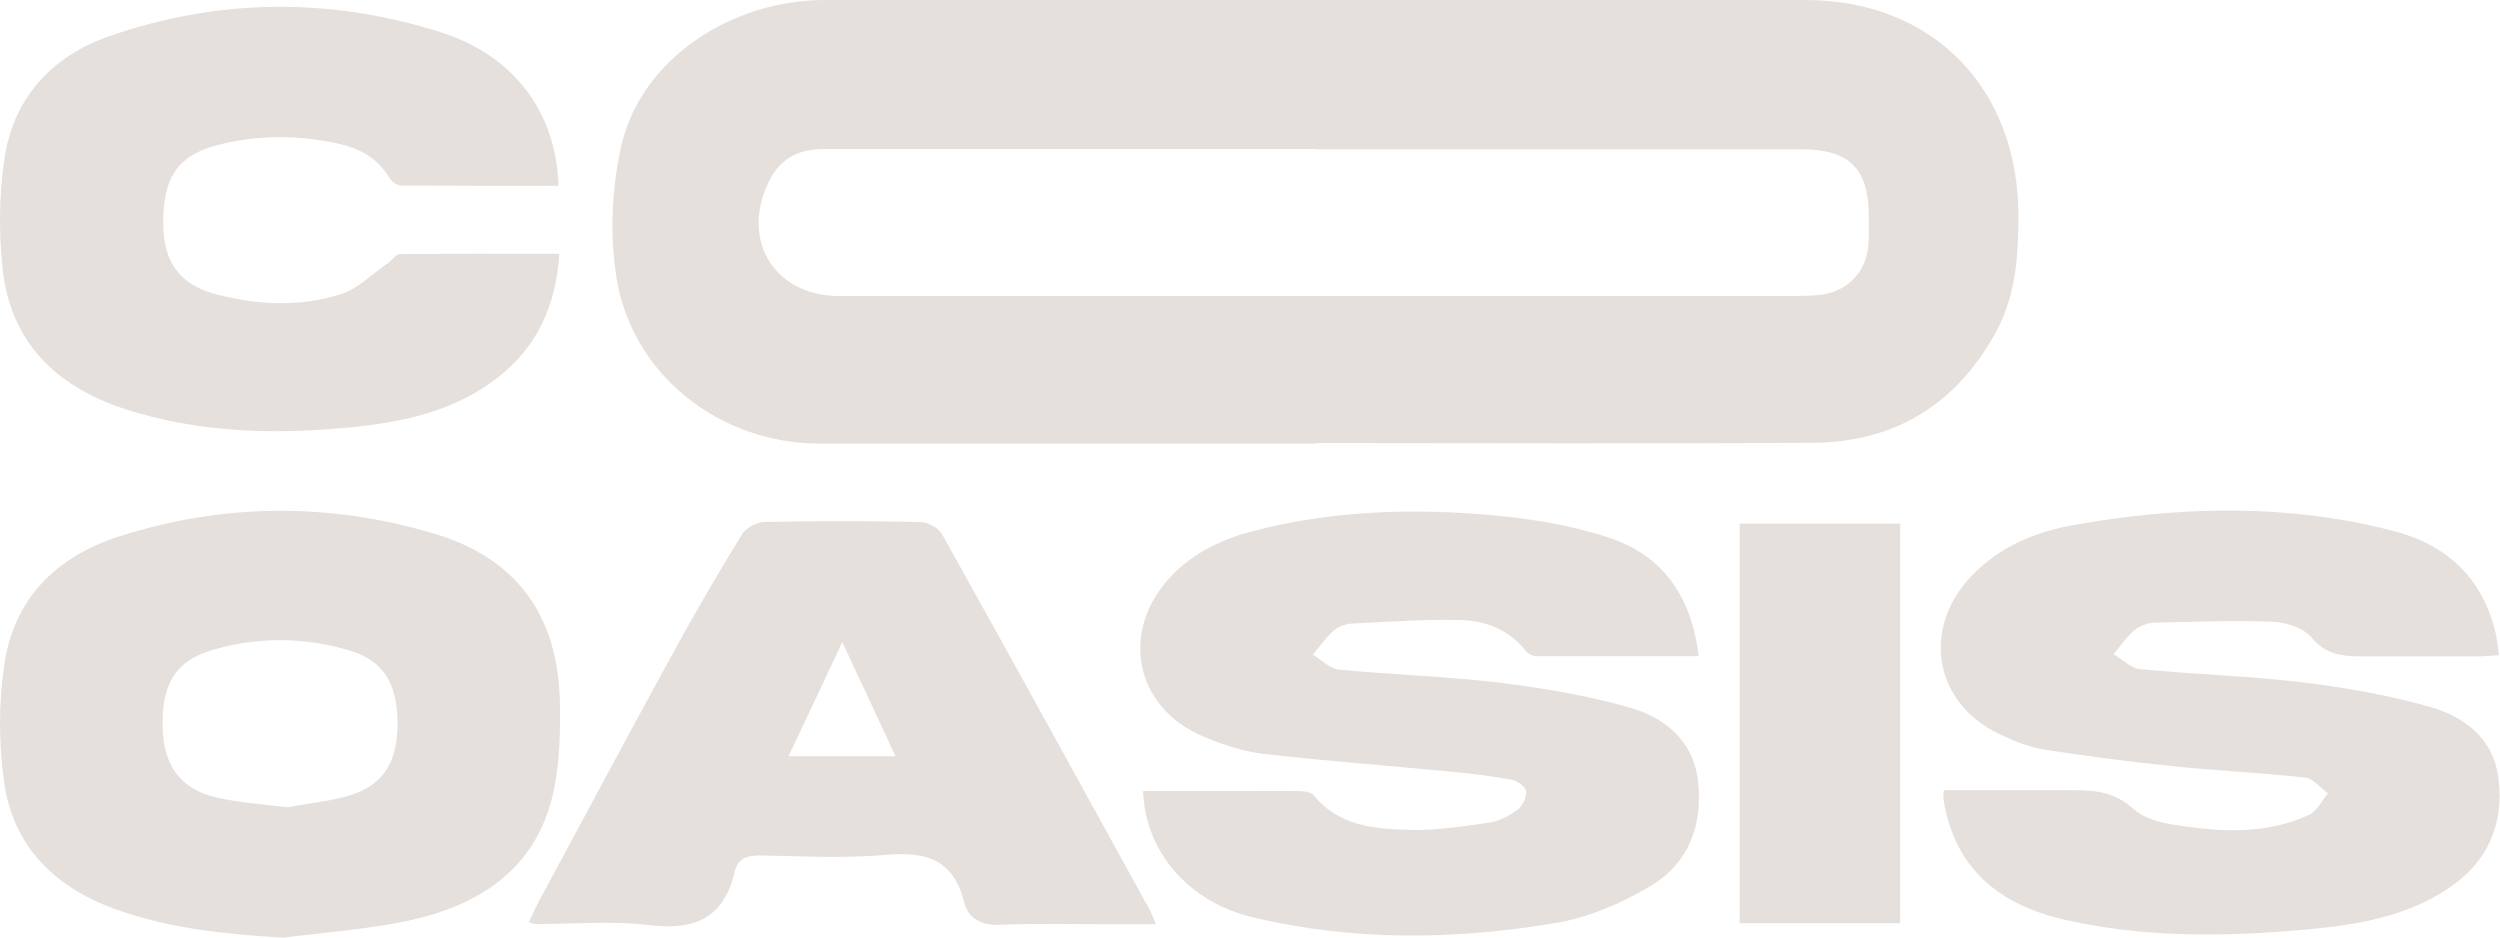 <svg width="88" height="33" viewBox="0 0 88 33" fill="none" xmlns="http://www.w3.org/2000/svg">
<g clip-path="url(#clip0_368_318)">
<path d="M46.36 15.614C40.524 15.614 34.678 15.614 28.842 15.614C25.326 15.614 22.239 13.18 21.701 9.776C21.462 8.292 21.532 6.679 21.851 5.215C22.528 2.048 25.795 -1.08872e-06 29.021 -1.08872e-06C40.534 -1.08872e-06 52.047 -0.02 63.56 -1.08872e-06C68.042 0.01 71.029 3.097 71.049 7.57C71.049 8.985 70.96 10.37 70.283 11.637C68.908 14.199 66.737 15.565 63.819 15.585C58.003 15.624 52.187 15.595 46.37 15.595L46.36 15.614ZM46.321 5.244C45.086 5.244 43.841 5.244 42.606 5.244C38.074 5.244 33.553 5.244 29.021 5.244C28.175 5.244 27.527 5.531 27.129 6.273C26.004 8.351 27.209 10.419 29.529 10.419C40.684 10.419 51.828 10.419 62.982 10.419C63.341 10.419 63.7 10.419 64.048 10.38C64.984 10.291 65.681 9.598 65.761 8.678C65.791 8.322 65.781 7.966 65.781 7.609C65.781 5.927 65.094 5.254 63.391 5.254C57.694 5.254 51.997 5.254 46.311 5.254L46.321 5.244Z" fill="#E6E0DD"/>
<path d="M59.795 23.095C57.823 23.095 55.951 23.095 54.069 23.095C53.949 23.095 53.78 23.006 53.71 22.917C53.142 22.185 52.326 21.858 51.469 21.828C50.195 21.789 48.91 21.888 47.625 21.947C47.396 21.957 47.127 22.036 46.958 22.185C46.679 22.432 46.46 22.749 46.211 23.046C46.52 23.224 46.808 23.54 47.127 23.57C48.999 23.748 50.882 23.808 52.754 24.025C54.278 24.213 55.812 24.471 57.295 24.886C58.56 25.232 59.586 26.024 59.765 27.459C59.955 29.012 59.457 30.388 58.082 31.199C57.056 31.803 55.891 32.307 54.726 32.495C51.181 33.089 47.615 33.129 44.09 32.288C41.859 31.753 40.315 30.012 40.235 27.845C41.371 27.845 42.516 27.845 43.651 27.845C44.319 27.845 44.986 27.835 45.653 27.845C45.852 27.845 46.141 27.864 46.241 27.993C47.127 29.082 48.382 29.18 49.617 29.21C50.533 29.24 51.469 29.091 52.386 28.963C52.744 28.913 53.113 28.725 53.411 28.508C53.591 28.379 53.74 28.072 53.72 27.855C53.71 27.706 53.411 27.488 53.222 27.449C52.475 27.31 51.718 27.221 50.962 27.152C48.81 26.944 46.639 26.786 44.498 26.538C43.781 26.459 43.054 26.222 42.377 25.935C39.937 24.916 39.399 22.224 41.211 20.295C41.988 19.474 42.964 18.998 44.04 18.712C46.838 17.969 49.697 17.88 52.555 18.138C53.939 18.266 55.353 18.494 56.668 18.939C58.541 19.562 59.546 21.007 59.795 23.105V23.095Z" fill="#E6E0DD"/>
<path d="M87.98 23.065C87.641 23.085 87.392 23.105 87.134 23.105C85.918 23.105 84.704 23.105 83.489 23.105C82.702 23.105 81.965 23.164 81.367 22.442C81.088 22.106 80.481 21.908 80.013 21.888C78.638 21.828 77.264 21.888 75.89 21.918C75.641 21.918 75.342 22.007 75.153 22.165C74.864 22.402 74.645 22.729 74.396 23.026C74.704 23.204 74.993 23.52 75.312 23.55C77.204 23.738 79.116 23.788 81.009 24.015C82.513 24.193 84.026 24.461 85.48 24.866C86.735 25.213 87.781 25.984 87.95 27.419C88.139 29.032 87.562 30.348 86.188 31.268C84.694 32.268 82.971 32.555 81.238 32.713C78.359 32.98 75.481 33.02 72.643 32.367C70.372 31.842 68.789 30.566 68.41 28.132C68.4 28.062 68.41 27.993 68.42 27.815C68.649 27.815 68.878 27.815 69.107 27.815C70.322 27.815 71.537 27.815 72.752 27.815C73.589 27.815 74.346 27.795 75.103 28.478C75.671 28.983 76.676 29.062 77.513 29.161C78.798 29.299 80.092 29.24 81.287 28.676C81.566 28.547 81.726 28.181 81.945 27.924C81.676 27.736 81.427 27.399 81.138 27.37C79.604 27.201 78.051 27.132 76.517 26.974C75.003 26.816 73.489 26.628 71.986 26.39C71.428 26.301 70.88 26.083 70.372 25.836C68.082 24.747 67.633 22.135 69.386 20.285C70.382 19.236 71.667 18.712 73.031 18.474C76.796 17.811 80.57 17.722 84.295 18.702C86.168 19.196 87.403 20.384 87.851 22.303C87.9 22.521 87.92 22.759 87.96 23.046L87.98 23.065Z" fill="#E6E0DD"/>
<path d="M9.87 33C7.868 32.881 5.906 32.673 4.024 31.991C1.892 31.209 0.448 29.764 0.139 27.498C-0.04 26.182 -0.05 24.797 0.139 23.481C0.458 21.096 1.952 19.592 4.233 18.87C7.878 17.712 11.563 17.692 15.208 18.761C18.186 19.622 19.66 21.67 19.709 24.757C19.729 25.905 19.699 27.103 19.401 28.201C18.723 30.695 16.771 31.892 14.381 32.406C12.897 32.723 11.373 32.822 9.86 33.02L9.87 33ZM10.158 28.409C10.965 28.26 11.632 28.201 12.26 28.013C13.475 27.657 13.983 26.865 13.993 25.49C13.993 24.065 13.505 23.244 12.27 22.887C10.686 22.422 9.073 22.412 7.489 22.877C6.185 23.253 5.687 24.075 5.727 25.589C5.756 26.944 6.344 27.775 7.619 28.072C8.495 28.27 9.402 28.32 10.158 28.419V28.409Z" fill="#E6E0DD"/>
<path d="M19.66 6.541C17.777 6.541 15.945 6.541 14.122 6.531C13.973 6.531 13.774 6.382 13.694 6.244C13.286 5.561 12.648 5.215 11.901 5.056C10.457 4.74 9.013 4.74 7.589 5.126C6.244 5.492 5.737 6.273 5.747 7.857C5.747 9.222 6.324 10.024 7.609 10.36C9.063 10.736 10.547 10.815 11.981 10.36C12.598 10.172 13.096 9.638 13.654 9.262C13.804 9.163 13.933 8.945 14.072 8.945C15.925 8.925 17.777 8.935 19.689 8.935C19.57 10.756 18.913 12.21 17.508 13.299C16.024 14.457 14.252 14.843 12.449 15.031C9.73 15.308 7.031 15.248 4.392 14.397C1.932 13.586 0.369 12.023 0.09 9.45C-0.05 8.144 -0.03 6.788 0.169 5.502C0.508 3.414 1.842 1.979 3.814 1.286C7.679 -0.069 11.623 -0.099 15.527 1.138C18.106 1.959 19.58 3.968 19.66 6.541Z" fill="#E6E0DD"/>
<path d="M40.684 32.535C40.176 32.535 39.757 32.535 39.339 32.535C37.955 32.535 36.57 32.495 35.196 32.555C34.539 32.584 34.081 32.327 33.941 31.763C33.573 30.279 32.626 29.962 31.212 30.091C29.748 30.22 28.254 30.14 26.78 30.111C26.312 30.111 25.984 30.19 25.864 30.675C25.496 32.297 24.47 32.763 22.856 32.565C21.542 32.406 20.187 32.525 18.853 32.525C18.803 32.525 18.763 32.505 18.614 32.466C18.723 32.228 18.823 32.011 18.933 31.793C20.506 28.874 22.07 25.945 23.663 23.036C24.44 21.611 25.267 20.196 26.113 18.811C26.253 18.583 26.621 18.385 26.89 18.375C28.722 18.335 30.565 18.335 32.397 18.375C32.666 18.375 33.045 18.593 33.164 18.811C35.614 23.194 38.024 27.587 40.444 31.981C40.524 32.119 40.574 32.268 40.684 32.525V32.535ZM31.521 26.618C30.884 25.252 30.306 24.005 29.649 22.6C28.991 24.005 28.394 25.272 27.756 26.618H31.521Z" fill="#E6E0DD"/>
<path d="M66.886 32.495H61.239V18.434H66.886V32.495Z" fill="#E6E0DD"/>
</g>
<defs>
<clipPath id="clip0_368_318">
<rect width="88" height="33" fill="white"/>
</clipPath>
</defs>
</svg>
